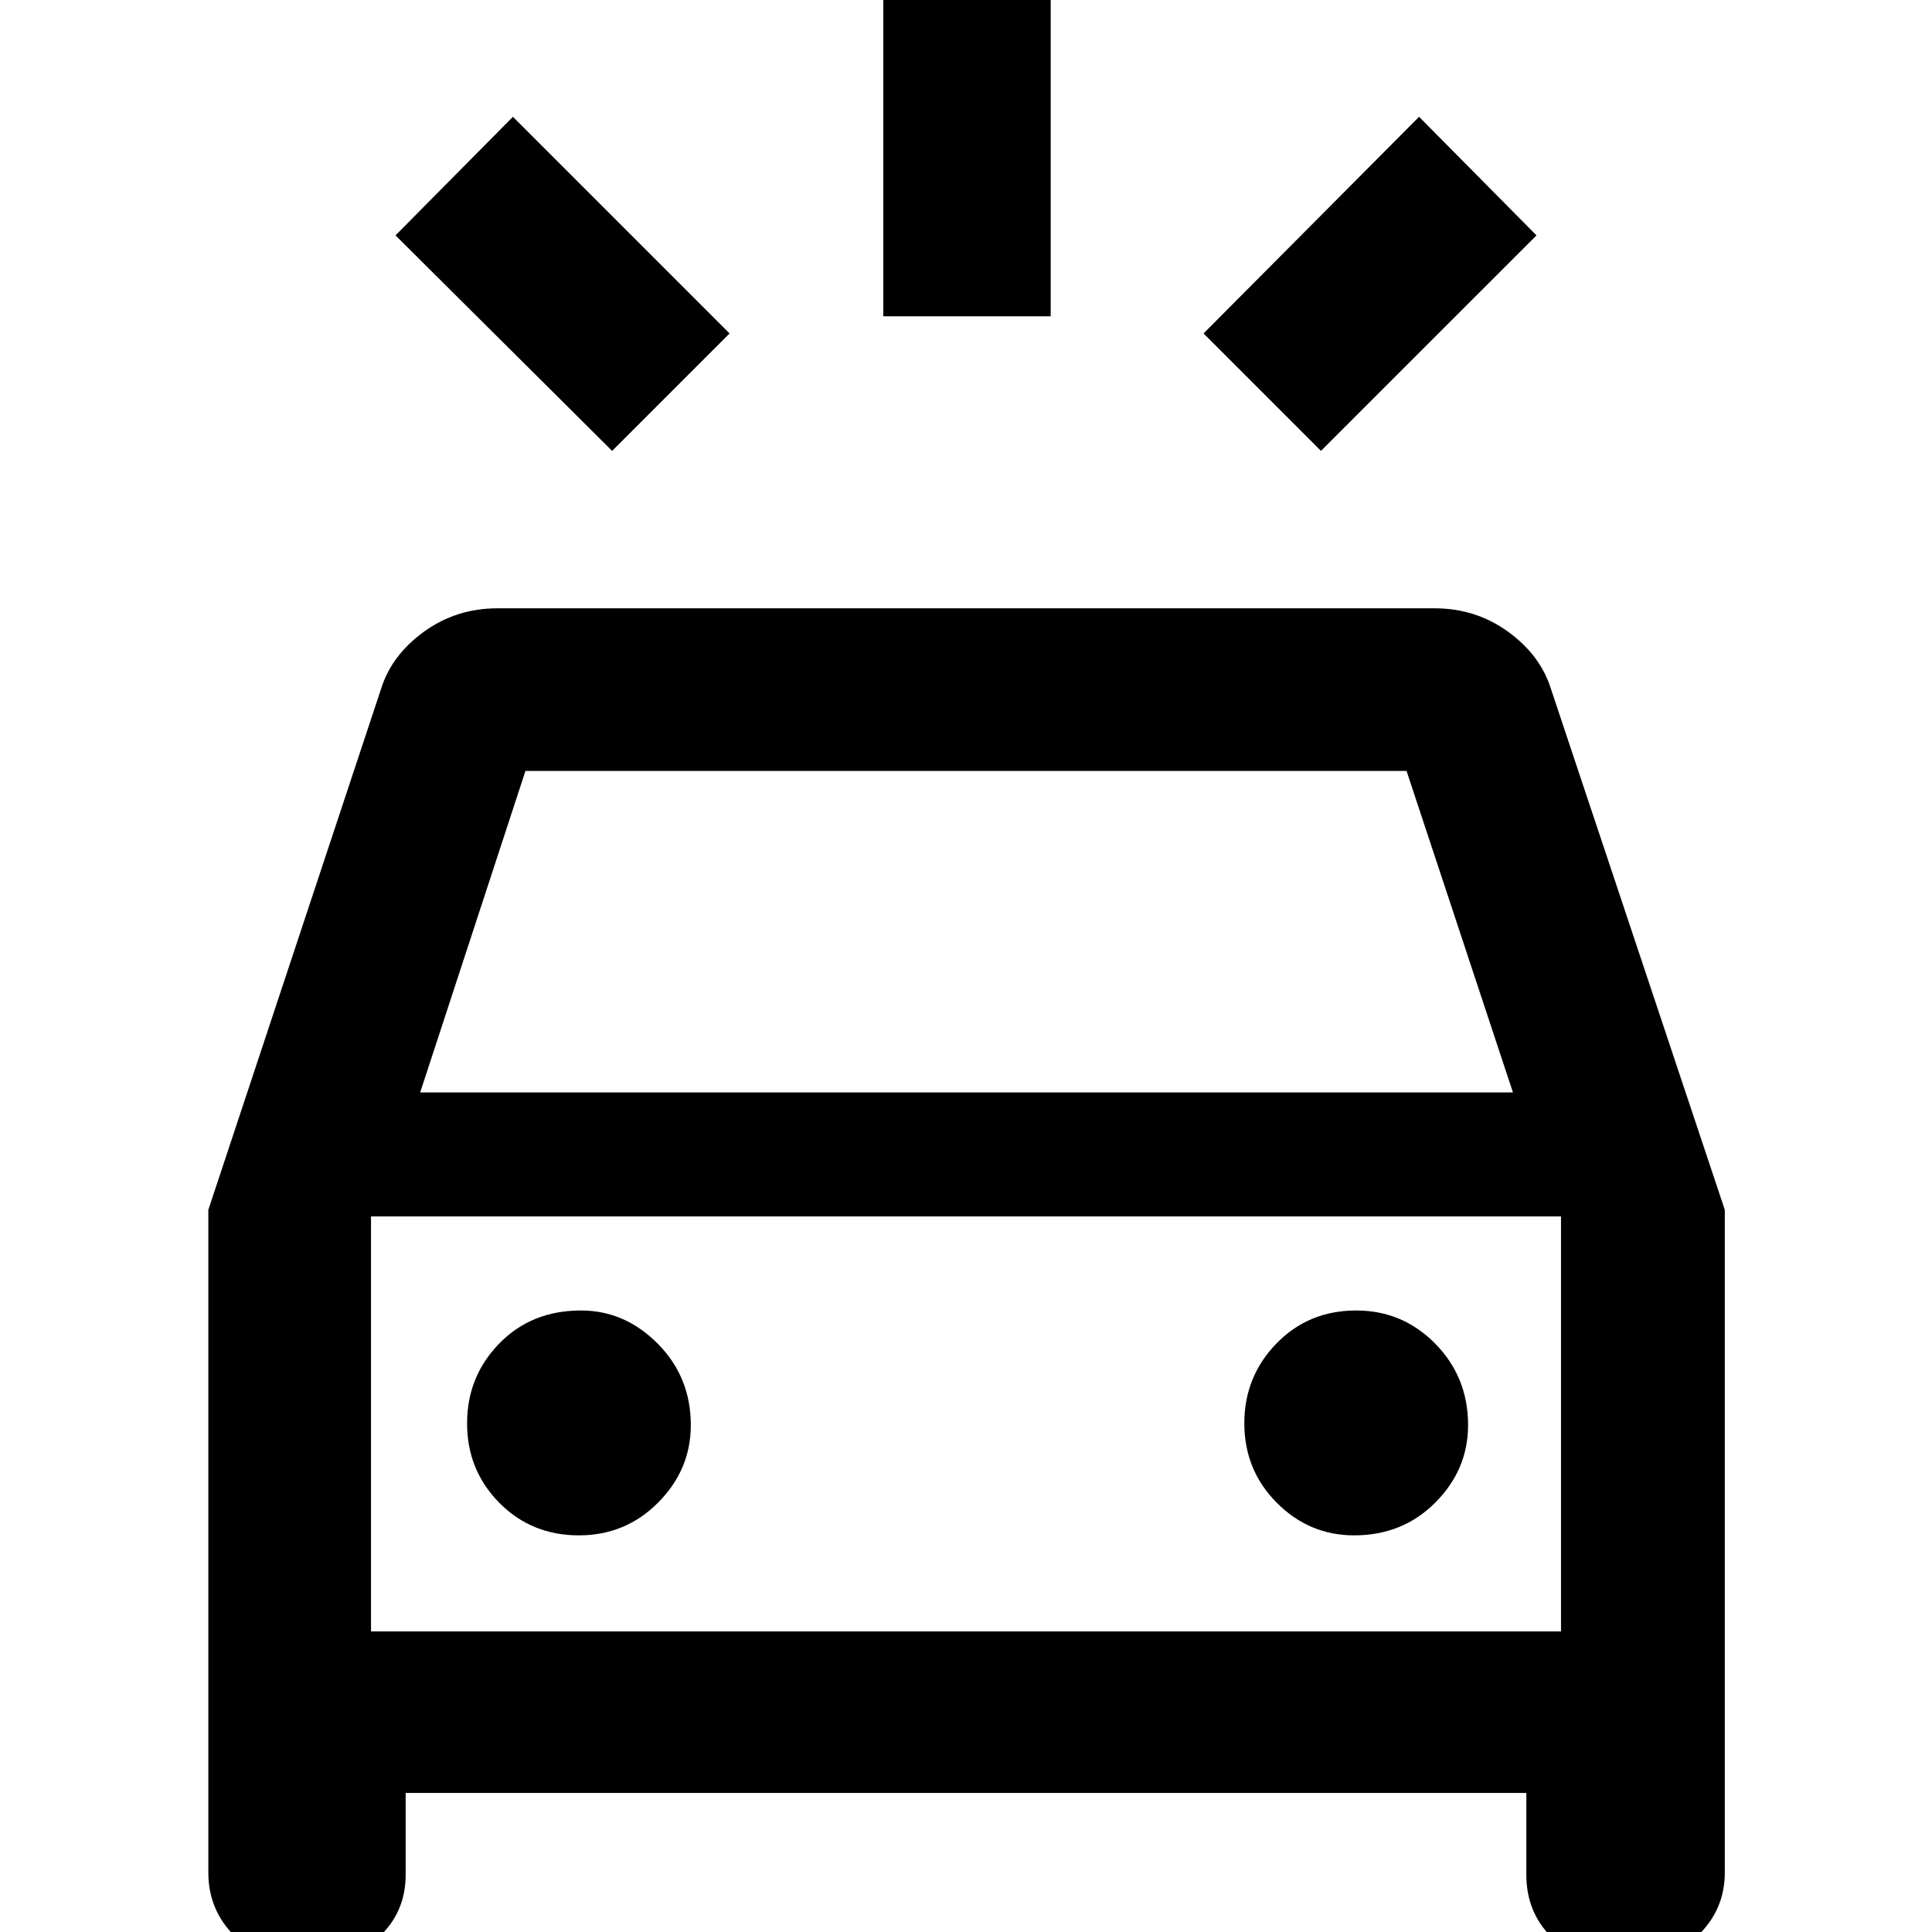 <svg xmlns="http://www.w3.org/2000/svg" height="48" viewBox="0 -960 960 960" width="48"><path d="M304.17-735.96 196.52-843.04l58.35-58.92 107.65 107.65-58.35 58.35Zm352.22 0-58.35-58.35 107.09-107.65 58.35 58.92-107.09 107.08Zm-217.48-66.87v-174.34h83.18v174.34h-83.18ZM148.18 14.91q-18.63 0-31.64-12.95-13.02-12.95-13.02-31.48v-329.32l85.87-258.99q5.21-16.62 21.25-28.27 16.05-11.64 36.62-11.64h465.48q20.57 0 36.62 11.64 16.04 11.65 21.25 28.27l86.43 258.99v329.32q0 18.53-13.58 31.48t-31.98 12.95h-8.54q-19.72 0-32.11-12.45-12.4-12.45-12.4-30.85v-40.7H201.57v40.7q0 18.4-13.19 30.85-13.19 12.45-32.66 12.45h-7.54Zm60.6-432.08h543l-52.87-159.74H261.09l-52.31 159.74Zm78.88 220.08q23.17 0 39.38-16.31 16.22-16.32 16.22-38.49 0-23.83-16.38-40.39-16.39-16.55-38.21-16.55-24.61 0-40.6 16.42-15.98 16.41-15.98 39.65t15.98 39.46q15.99 16.21 39.59 16.21Zm385.23 0q24.05 0 40.32-16.31 16.27-16.32 16.27-38.49 0-23.83-16.27-40.39-16.27-16.55-39.3-16.55-23.74 0-39.67 16.42Q618.3-276 618.3-252.76t16.11 39.46q16.1 16.21 38.48 16.21Zm-488.54 47.74h591.3v-206.22h-591.3v206.22Zm0 0v-206.22 206.22Z"/></svg>